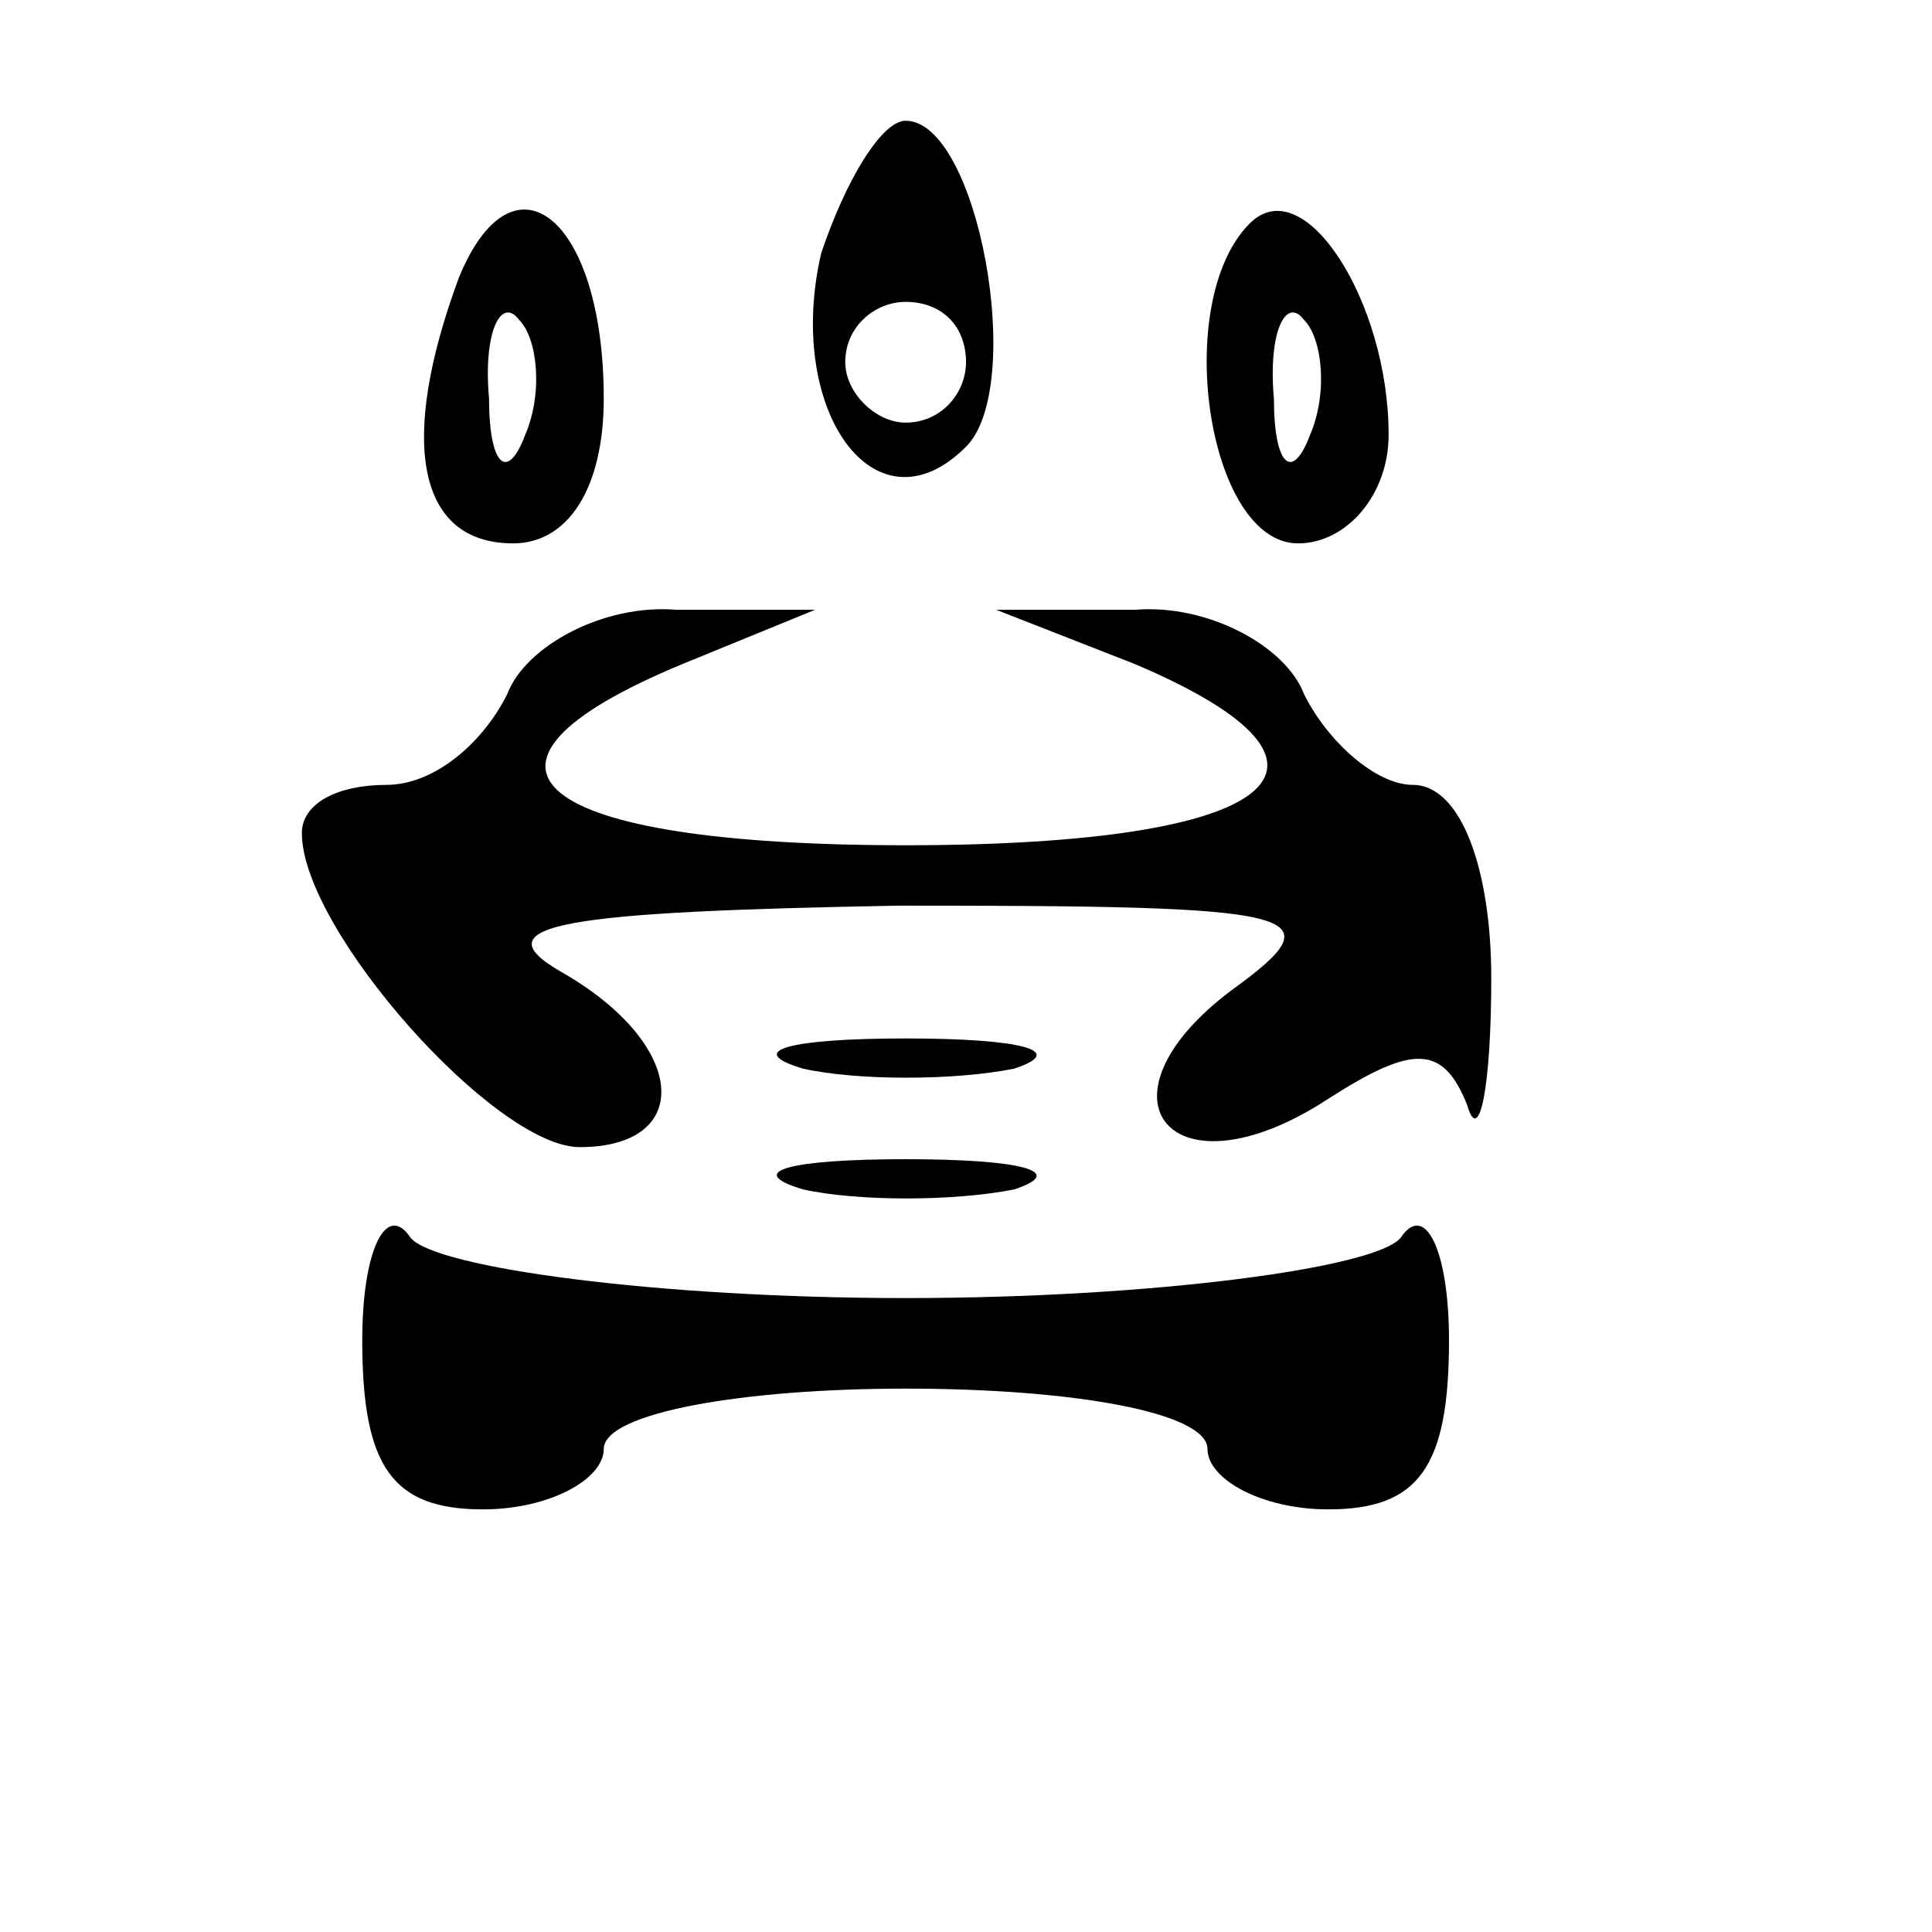 <?xml version="1.0" standalone="no"?>
<!DOCTYPE svg PUBLIC "-//W3C//DTD SVG 20010904//EN"
 "http://www.w3.org/TR/2001/REC-SVG-20010904/DTD/svg10.dtd">
<svg version="1.0" xmlns="http://www.w3.org/2000/svg"
 width="32pt" height="32pt" viewBox="0 0 32 32"
 preserveAspectRatio="xMidYMid meet">

<g transform="translate(0,32) scale(0.1,-0.1)"
fill="#000000" stroke="none">
<path d="M136 278 c-6 -26 9 -47 24 -32 10 10 2 54 -10 54 -4 0 -10 -10 -14
-22z m24 -18 c0 -5 -4 -10 -10 -10 -5 0 -10 5 -10 10 0 6 5 10 10 10 6 0 10
-4 10 -10z"/>
<path d="M76 274 c-10 -27 -7 -44 9 -44 9 0 15 9 15 24 0 30 -15 42 -24 20z
m11 -26 c-3 -8 -6 -5 -6 6 -1 11 2 17 5 13 3 -3 4 -12 1 -19z"/>
<path d="M207 283 c-13 -13 -7 -53 8 -53 8 0 15 8 15 18 0 22 -14 44 -23 35z
m10 -35 c-3 -8 -6 -5 -6 6 -1 11 2 17 5 13 3 -3 4 -12 1 -19z"/>
<path d="M84 205 c-4 -8 -12 -15 -20 -15 -8 0 -14 -3 -14 -8 0 -16 32 -52 46
-52 19 0 18 17 -3 29 -14 8 1 10 56 11 67 0 73 -1 55 -14 -24 -18 -10 -35 16
-18 14 9 19 9 23 -1 2 -7 4 3 4 21 0 18 -5 32 -13 32 -6 0 -14 7 -18 15 -3 8
-16 15 -28 14 l-23 0 23 -9 c40 -17 24 -30 -38 -30 -62 0 -78 13 -37 30 l22 9
-23 0 c-12 1 -25 -6 -28 -14z"/>
<path d="M133 143 c9 -2 25 -2 35 0 9 3 1 5 -18 5 -19 0 -27 -2 -17 -5z"/>
<path d="M133 123 c9 -2 25 -2 35 0 9 3 1 5 -18 5 -19 0 -27 -2 -17 -5z"/>
<path d="M60 98 c0 -21 5 -28 20 -28 11 0 20 5 20 10 0 6 23 10 50 10 28 0 50
-4 50 -10 0 -5 9 -10 20 -10 15 0 20 7 20 28 0 15 -4 23 -8 17 -4 -5 -41 -10
-82 -10 -41 0 -78 5 -82 10 -4 6 -8 -2 -8 -17z"/>
</g>
</svg>
